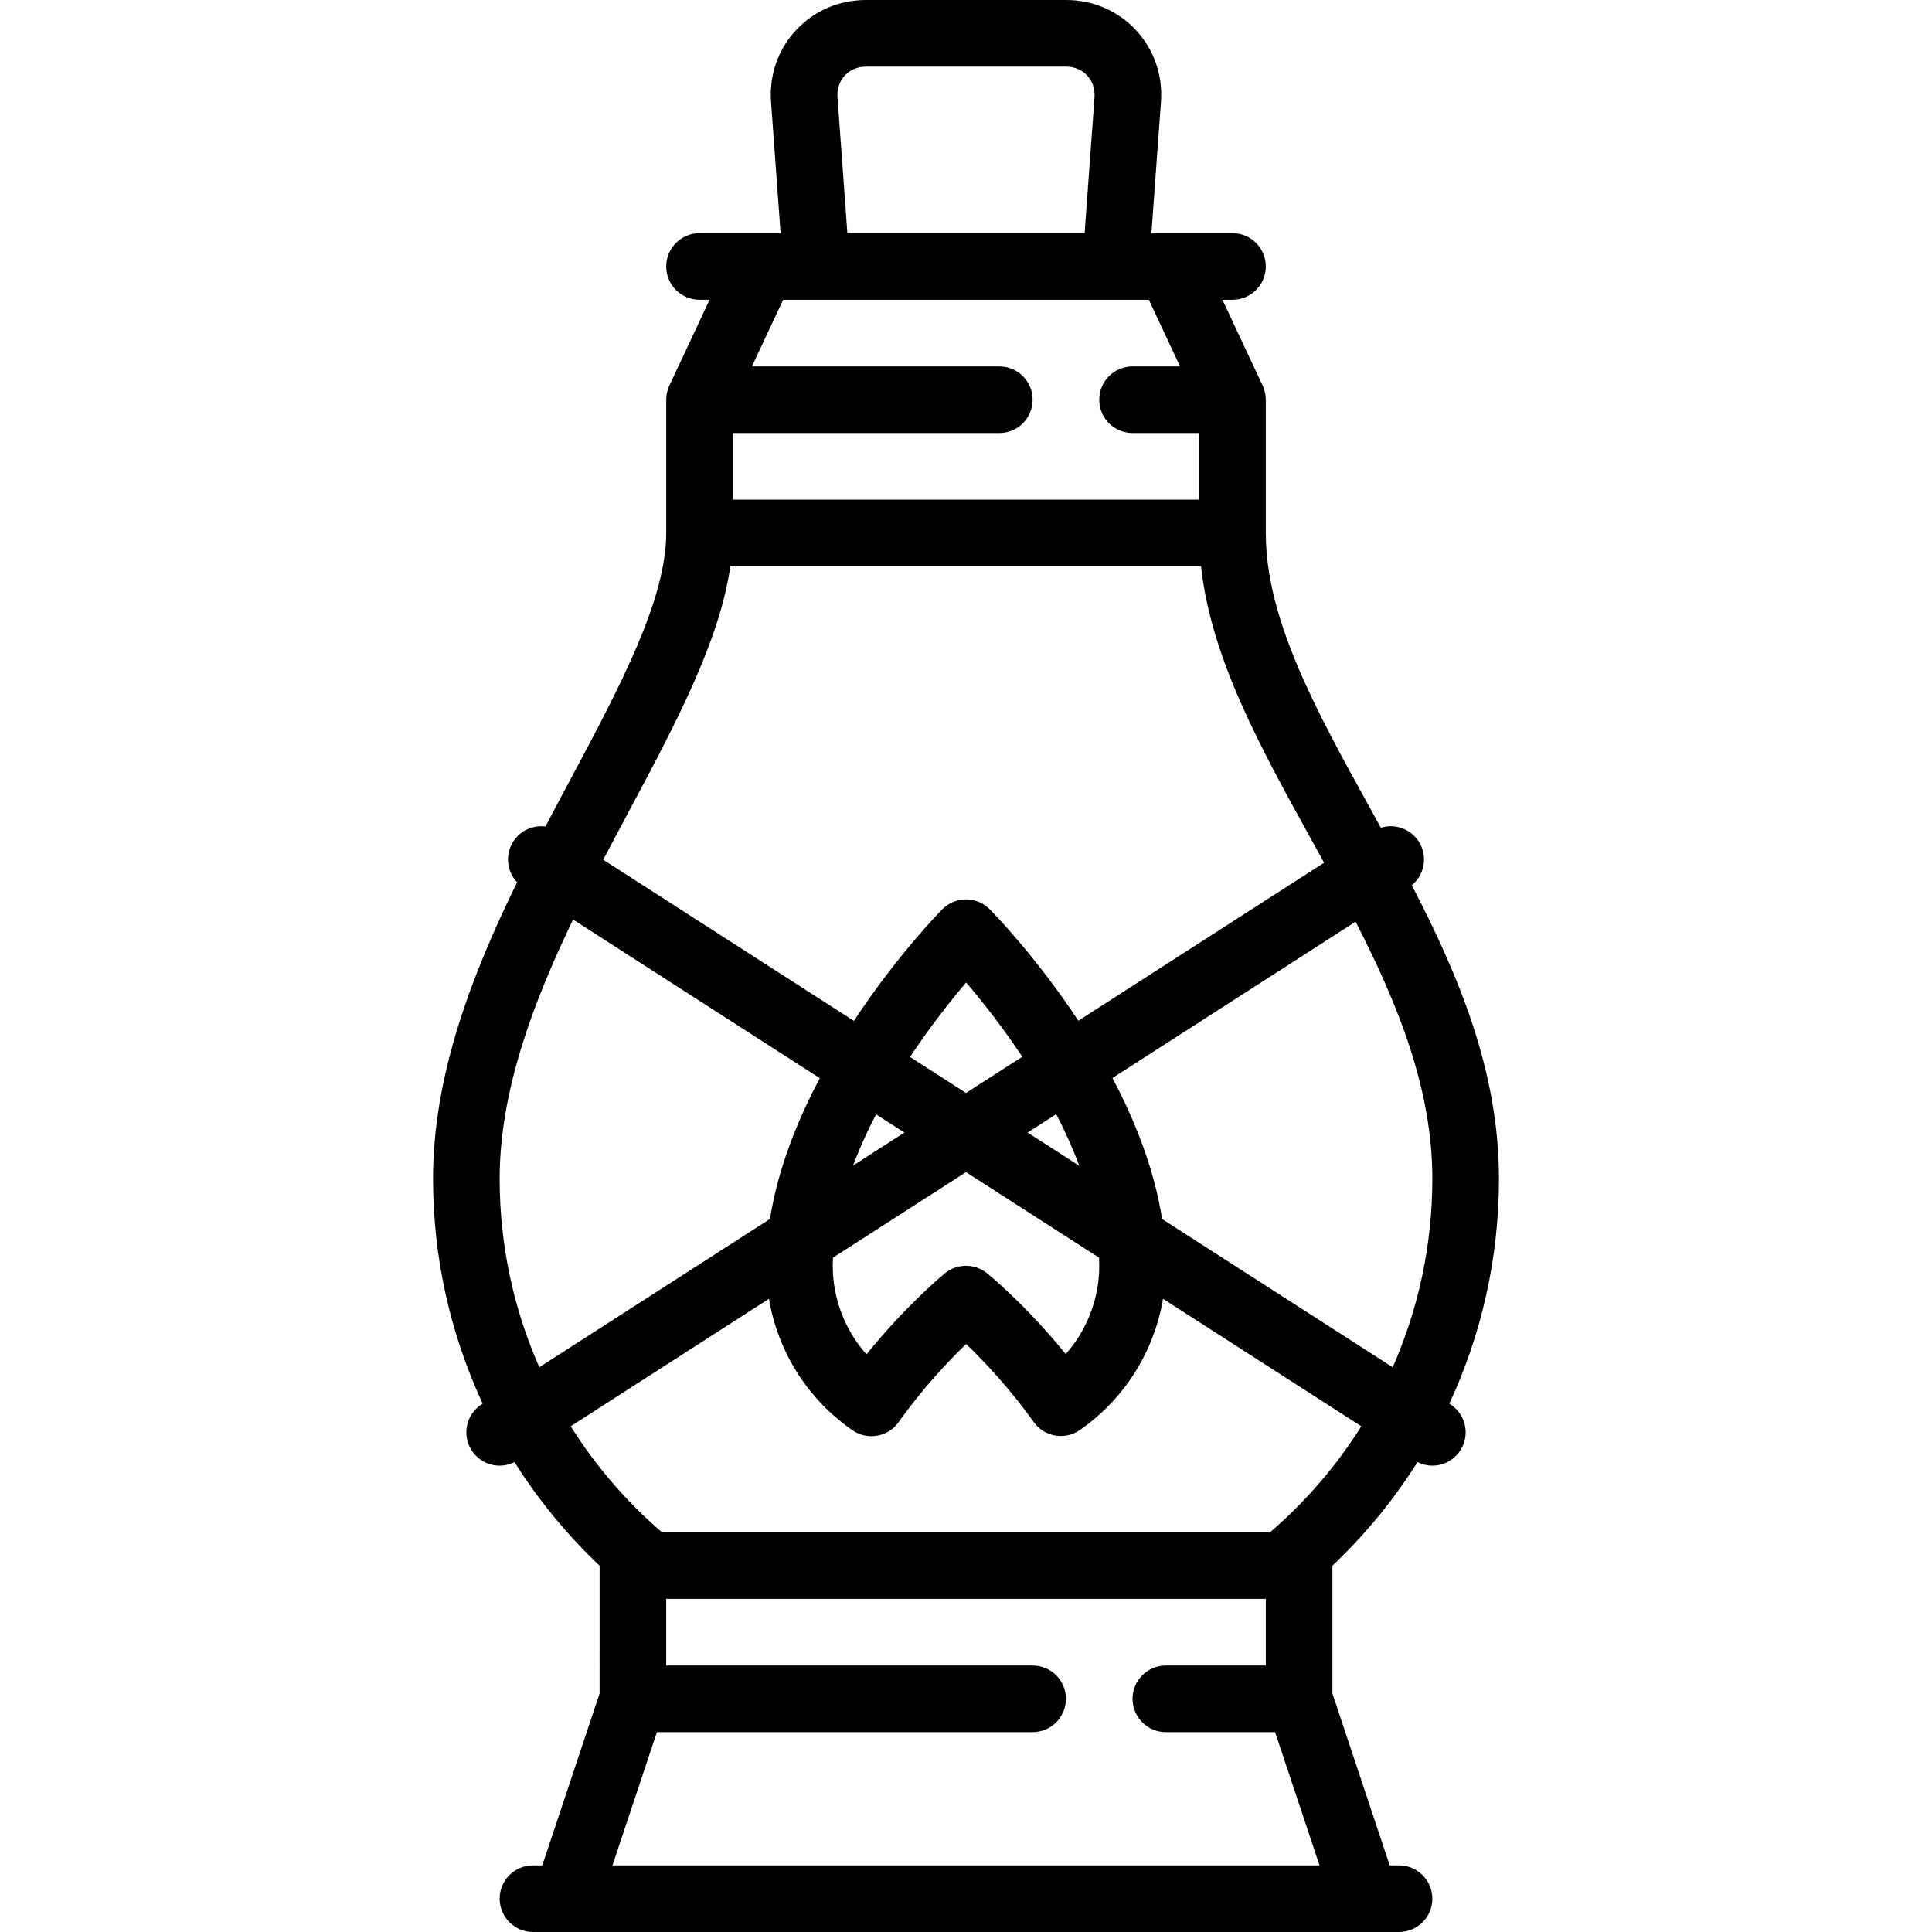 <?xml version="1.0" encoding="iso-8859-1"?>
<!-- Generator: Adobe Illustrator 19.0.0, SVG Export Plug-In . SVG Version: 6.00 Build 0)  -->
<svg version="1.1" id="Capa_1" xmlns="http://www.w3.org/2000/svg" xmlns:xlink="http://www.w3.org/1999/xlink" x="0px" y="0px"
	 viewBox="0 0 464.002 464.002" style="enable-background:new 0 0 464.002 464.002;" xml:space="preserve">
<path d="M348.327,337.271l-0.25-0.161c7.769-16.689,11.924-35.064,11.924-54.031c0-25.539-9.522-48.508-20.935-70.463
	c3.108-2.539,3.885-7.058,1.664-10.514c-1.987-3.092-5.746-4.348-9.094-3.31c-0.916-1.667-1.834-3.33-2.75-4.989
	c-12.798-23.181-24.886-45.076-24.886-65.804V96c0-0.038-0.005-0.074-0.006-0.112c-0.002-0.174-0.013-0.348-0.026-0.522
	c-0.008-0.097-0.014-0.194-0.025-0.29c-0.018-0.154-0.043-0.308-0.071-0.462c-0.02-0.117-0.04-0.233-0.066-0.348
	c-0.028-0.126-0.062-0.251-0.096-0.376c-0.038-0.139-0.077-0.278-0.122-0.414c-0.034-0.103-0.074-0.205-0.113-0.307
	c-0.058-0.152-0.117-0.302-0.183-0.449c-0.018-0.039-0.03-0.078-0.048-0.117L293.587,72h2.414c4.418,0,8-3.582,8-8s-3.582-8-8-8
	h-19.47l2.289-31.462c0.472-6.487-1.66-12.631-6.001-17.299C268.477,2.571,262.504,0,256.001,0h-48
	c-6.503,0-12.476,2.571-16.817,7.239c-4.341,4.668-6.473,10.812-6.001,17.299L187.471,56h-19.47c-4.418,0-8,3.582-8,8s3.582,8,8,8
	h2.414l-9.658,20.604c-0.018,0.039-0.03,0.078-0.048,0.117c-0.066,0.147-0.126,0.297-0.183,0.449
	c-0.039,0.102-0.078,0.204-0.112,0.307c-0.045,0.136-0.084,0.275-0.122,0.414c-0.034,0.125-0.069,0.25-0.097,0.376
	c-0.025,0.115-0.045,0.231-0.066,0.348c-0.027,0.154-0.053,0.307-0.071,0.462c-0.011,0.096-0.018,0.193-0.025,0.29
	c-0.014,0.174-0.024,0.348-0.026,0.522c0,0.038-0.006,0.074-0.006,0.112v32c0,16.097-11.209,37.095-23.076,59.325
	c-1.956,3.664-3.945,7.391-5.927,11.173c-2.959-0.37-6.006,0.928-7.726,3.604c-2.027,3.155-1.552,7.191,0.909,9.803
	c-10.958,22.385-20.179,46.433-20.179,71.173c0,18.966,4.155,37.342,11.924,54.031l-0.25,0.161
	c-3.717,2.39-4.792,7.339-2.403,11.056c1.528,2.378,4.105,3.675,6.737,3.675c1.208,0,2.423-0.29,3.558-0.857
	c5.683,9.037,12.528,17.398,20.434,24.876V406.7L130.234,448h-2.233c-4.418,0-8,3.582-8,8s3.582,8,8,8h7.977
	c0.008,0,0.016,0.002,0.024,0.002c0.008,0,0.016-0.002,0.025-0.002h191.948c0.008,0,0.017,0.002,0.025,0.002
	c0.008,0,0.016-0.002,0.024-0.002h7.977c4.418,0,8-3.582,8-8s-3.582-8-8-8h-2.233l-13.767-41.3v-30.681
	c7.906-7.477,14.751-15.839,20.435-24.875c1.135,0.568,2.349,0.857,3.558,0.857c2.632,0,5.209-1.297,6.737-3.675
	C353.119,344.609,352.044,339.66,348.327,337.271z M334.477,328.367l-55.382-35.603c-1.869-11.947-6.451-23.531-11.923-33.863
	l58.396-37.54c10.159,19.772,18.434,40.192,18.434,61.718C344.001,298.923,340.693,314.298,334.477,328.367z M264.001,304
	c0,7.892-2.923,15.417-8.053,21.211c-9.58-11.829-18.478-19.076-18.918-19.433c-2.945-2.38-7.158-2.371-10.09,0.025
	c-0.438,0.358-9.29,7.644-18.839,19.463c-5.16-5.801-8.101-13.347-8.101-21.267c0-0.648,0.023-1.298,0.048-1.948l31.952-20.541
	l31.953,20.541C263.978,302.702,264.001,303.351,264.001,304z M217.207,272l-12.334,7.929c1.587-4.219,3.472-8.343,5.532-12.301
	L217.207,272z M218.561,253.85c4.905-7.403,9.836-13.612,13.465-17.893c3.64,4.262,8.582,10.449,13.491,17.844l-13.516,8.689
	L218.561,253.85z M246.795,272l6.876-4.421c2.067,3.985,3.958,8.143,5.543,12.405L246.795,272z M201.14,23.378
	c-0.146-2.004,0.48-3.865,1.761-5.242S205.992,16,208.001,16h48c2.009,0,3.82,0.759,5.101,2.136s1.906,3.238,1.761,5.242L260.49,56
	h-56.977L201.14,23.378z M196.045,72c0.007,0,0.013,0.001,0.02,0.001c0.009,0,0.018-0.001,0.027-0.001h79.823l7.5,16h-11.413
	c-4.418,0-8,3.582-8,8s3.582,8,8,8h15.999v16h-112v-16h64c4.418,0,8-3.582,8-8s-3.582-8-8-8h-59.414l7.5-16H196.045z M175.402,136
	h113.047c2.385,21.967,14.098,43.2,26.43,65.537c1.04,1.884,2.082,3.773,3.121,5.667l-59.017,37.94
	c-10.2-15.459-20.453-25.92-21.302-26.777c-1.503-1.515-3.548-2.366-5.681-2.366c-0.006,0-0.011,0-0.017,0
	c-2.139,0.005-4.187,0.865-5.687,2.39c-0.848,0.862-11.05,11.354-21.221,26.792l-60.196-38.698
	c2.058-3.937,4.127-7.816,6.159-11.623C162.201,173.951,172.82,154.051,175.402,136z M120.001,283.079
	c0-20.846,7.925-42.084,17.633-62.233l59.255,38.092c-5.485,10.342-10.085,21.92-11.97,33.817l-55.394,35.61
	C123.309,314.298,120.001,298.923,120.001,283.079z M147.101,448l10.666-32h90.234c4.418,0,8-3.582,8-8s-3.582-8-8-8h-88v-16h144v16
	h-24c-4.418,0-8,3.582-8,8s3.582,8,8,8h26.234l10.666,32H147.101z M305.022,368H158.981c-8.651-7.441-16.004-16.033-21.918-25.458
	l47.617-30.611c2.129,12.683,9.286,24.124,20.064,31.573c1.388,0.959,2.973,1.42,4.542,1.42c2.503,0,4.968-1.173,6.526-3.364
	c5.817-8.181,12.019-14.718,16.211-18.774c4.204,4.039,10.416,10.553,16.233,18.729c2.54,3.57,7.479,4.434,11.08,1.935
	c10.732-7.449,17.861-18.87,19.986-31.519l47.618,30.611C321.026,351.967,313.673,360.559,305.022,368z"/>
<g>
</g>
<g>
</g>
<g>
</g>
<g>
</g>
<g>
</g>
<g>
</g>
<g>
</g>
<g>
</g>
<g>
</g>
<g>
</g>
<g>
</g>
<g>
</g>
<g>
</g>
<g>
</g>
<g>
</g>
</svg>
